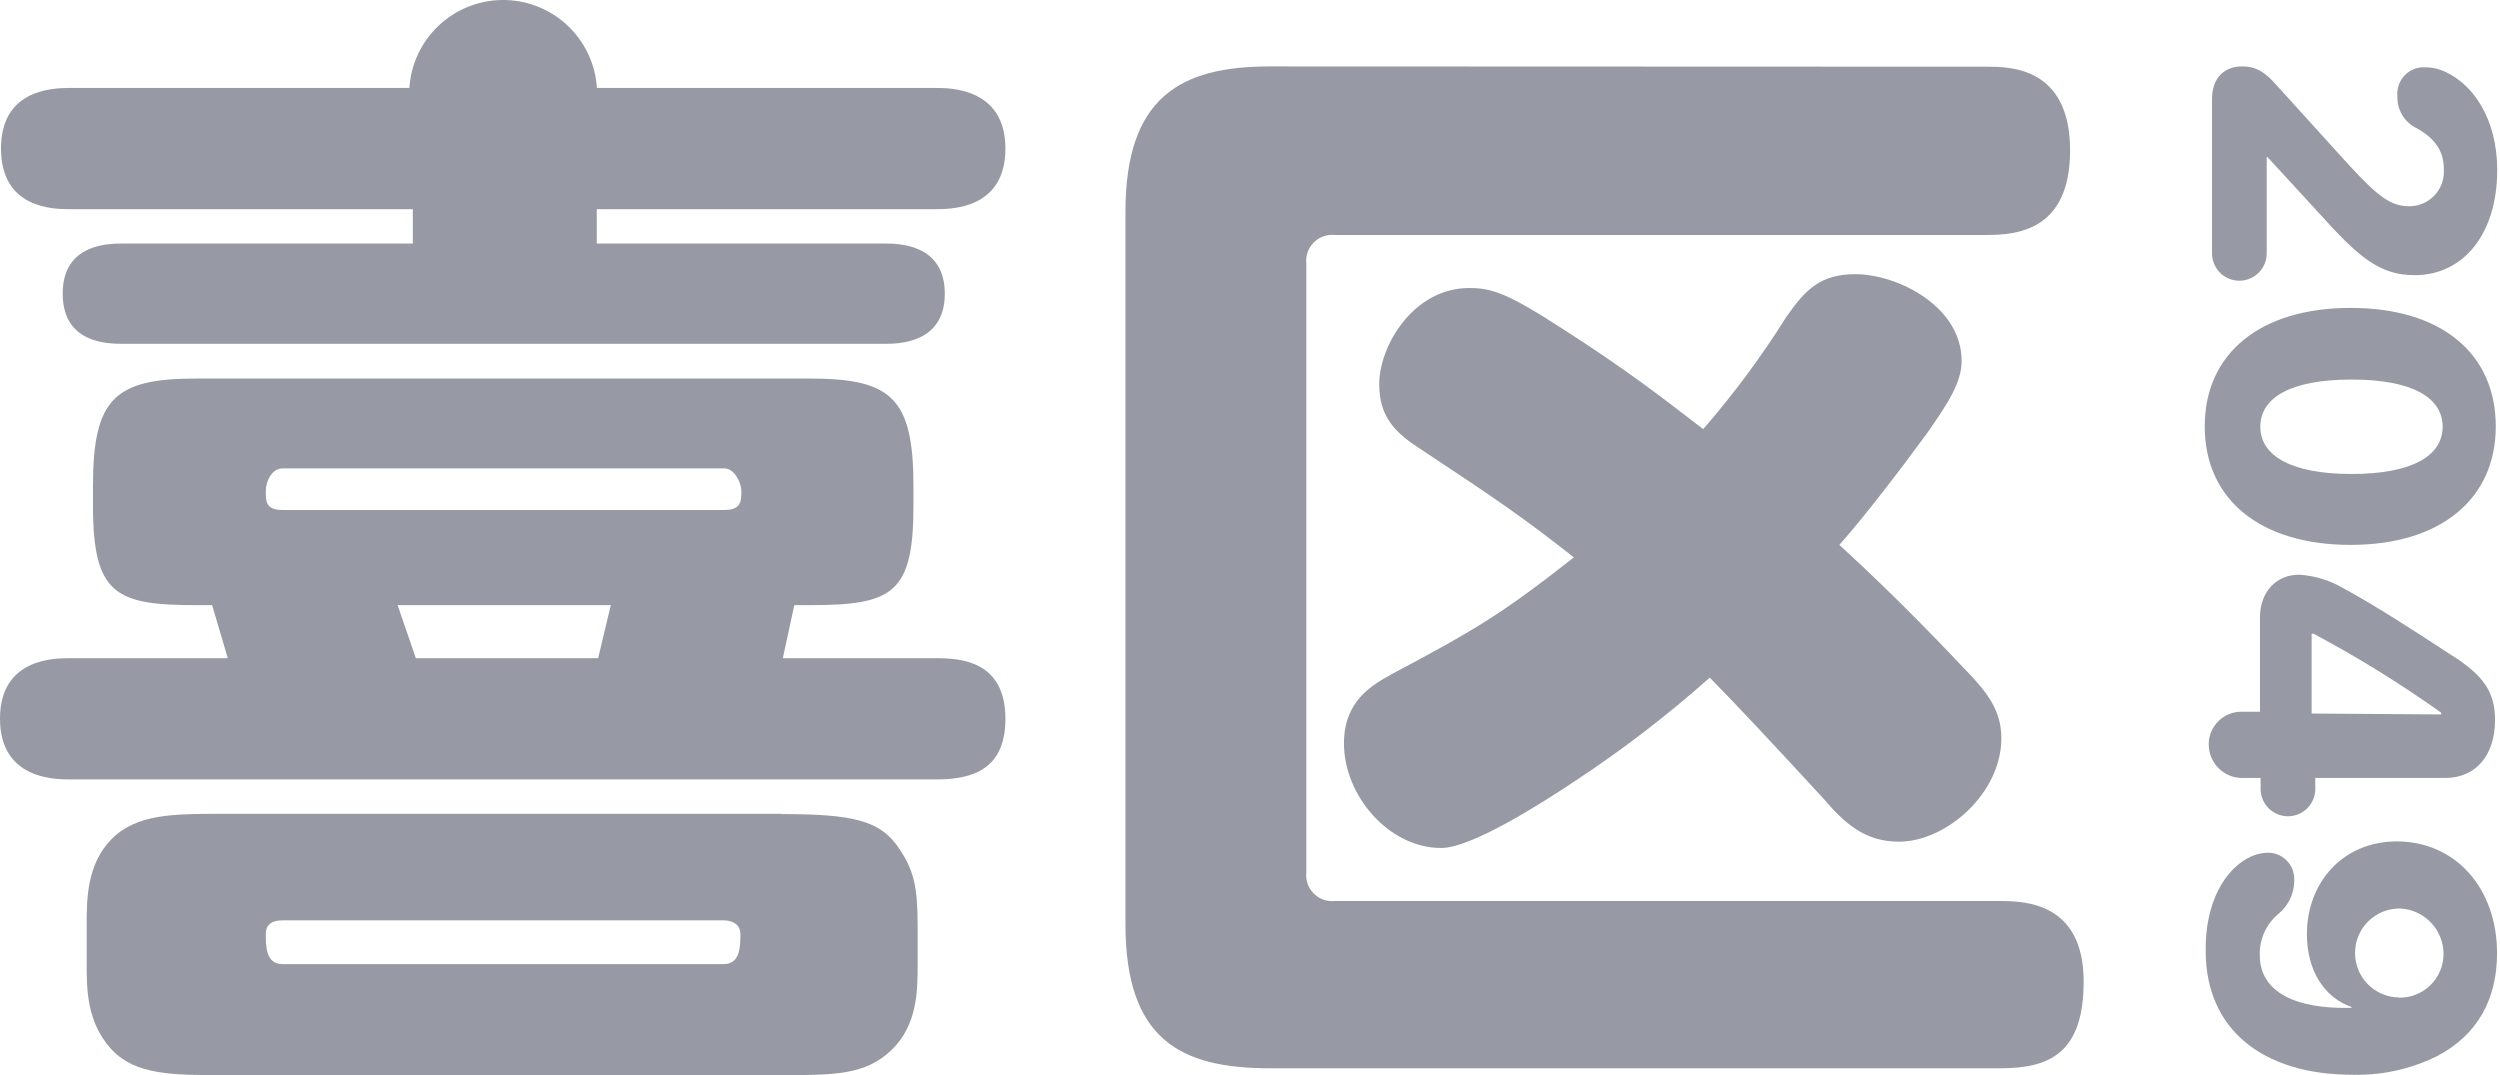 <svg width="193" height="83" viewBox="0 0 193 83" fill="none" xmlns="http://www.w3.org/2000/svg">
<path d="M137.961 24.389C139.368 22.376 140.543 21.166 143.21 21.166C146.518 21.166 151.437 23.664 151.437 27.858C151.437 29.476 150.473 31.011 148.777 33.431C146.842 36.091 143.935 39.884 142 42.066C146.757 46.422 150.311 50.215 152 51.988C153.534 53.599 154.505 54.971 154.505 56.991C154.505 61.263 150.226 64.978 146.595 64.978C143.935 64.978 142.373 63.522 140.79 61.671C137.074 57.632 133.753 54.085 131.993 52.312C128.722 55.222 125.244 57.892 121.586 60.299C118.919 62.072 113.599 65.464 111.255 65.464C107.223 65.464 103.754 61.425 103.754 57.392C103.754 54.085 105.928 52.874 107.547 51.988C113.76 48.68 115.857 47.47 121.501 43.03C117.708 40.046 115.611 38.589 109.538 34.585C107.687 33.375 106.477 32.165 106.477 29.659C106.477 26.669 109.137 22.235 113.416 22.235C115.189 22.235 116.399 22.636 120.755 25.465C125.273 28.364 127.94 30.391 131.487 33.129C133.862 30.395 136.02 27.48 137.94 24.41L137.961 24.389ZM153.351 5.149C155.131 5.149 159.811 5.149 159.811 11.609C159.811 17.816 155.694 18.14 153.351 18.14H103.029C102.735 18.111 102.439 18.148 102.162 18.248C101.884 18.348 101.632 18.507 101.424 18.716C101.215 18.924 101.055 19.176 100.956 19.454C100.856 19.732 100.819 20.028 100.848 20.321V67.378C100.819 67.671 100.856 67.968 100.956 68.245C101.055 68.523 101.215 68.775 101.424 68.983C101.632 69.192 101.884 69.352 102.162 69.451C102.439 69.551 102.735 69.588 103.029 69.559H154.399C156.257 69.559 160.859 69.644 160.859 75.773C160.859 81.403 158.115 82.472 154.399 82.472H98.026C91.087 82.472 86.886 80.213 86.886 71.333V16.345C86.886 7.472 91.165 5.128 98.026 5.128L153.351 5.149Z" fill="#979AA4"/>
<path d="M173.111 5.128C174.159 5.128 174.856 5.551 175.771 6.599L181.302 12.7C183.617 15.219 184.595 15.923 186.003 15.923C186.37 15.922 186.734 15.845 187.071 15.698C187.408 15.55 187.711 15.334 187.96 15.064C188.21 14.794 188.401 14.475 188.522 14.128C188.643 13.78 188.691 13.412 188.663 13.045C188.663 11.637 187.959 10.666 186.552 9.892C186.097 9.668 185.717 9.318 185.456 8.884C185.195 8.45 185.065 7.95 185.081 7.443C185.026 6.904 185.187 6.365 185.528 5.944C185.87 5.524 186.364 5.255 186.903 5.199H187.255C187.661 5.194 188.065 5.266 188.445 5.41C190.901 6.325 192.786 9.196 192.786 13.115C192.786 18.041 190.197 21.243 186.411 21.243C183.681 21.243 182.069 19.836 178.987 16.409L175.06 12.137H174.99V19.561C174.99 20.121 174.767 20.658 174.371 21.054C173.975 21.45 173.439 21.672 172.879 21.672C172.319 21.672 171.782 21.45 171.386 21.054C170.99 20.658 170.768 20.121 170.768 19.561V7.655C170.768 5.973 171.746 5.128 173.083 5.128" fill="#979AA4"/>
<path d="M181.464 23.77C188.543 23.77 192.674 27.344 192.674 32.918C192.674 38.491 188.452 42.066 181.464 42.066C174.476 42.066 170.205 38.547 170.205 32.918C170.205 27.288 174.483 23.77 181.464 23.77ZM181.534 36.591C186.228 36.591 188.571 35.184 188.571 32.946C188.571 30.708 186.256 29.301 181.534 29.301C176.812 29.301 174.497 30.708 174.497 32.946C174.497 35.184 176.876 36.591 181.534 36.591Z" fill="#979AA4"/>
<path d="M173.062 54.944H174.469V47.66C174.469 45.697 175.729 44.367 177.481 44.367C178.693 44.438 179.87 44.798 180.915 45.416C183.505 46.823 186.165 48.568 189.183 50.531C191.773 52.143 192.617 53.473 192.617 55.577C192.617 58.307 191.14 60.059 188.761 60.059H178.741V60.904C178.741 61.464 178.518 62.001 178.122 62.397C177.726 62.793 177.189 63.015 176.629 63.015C176.069 63.015 175.533 62.793 175.137 62.397C174.741 62.001 174.518 61.464 174.518 60.904V60.059H173.111C172.77 60.061 172.432 59.996 172.117 59.866C171.801 59.737 171.515 59.546 171.273 59.306C171.032 59.065 170.84 58.779 170.71 58.464C170.58 58.148 170.513 57.811 170.514 57.47C170.512 57.138 170.576 56.808 170.703 56.501C170.829 56.194 171.015 55.914 171.25 55.679C171.485 55.444 171.764 55.258 172.072 55.132C172.379 55.006 172.708 54.942 173.041 54.944V54.944H173.062ZM188.452 55.155V55.014C185.302 52.773 182.012 50.737 178.6 48.92H178.459V55.084L188.452 55.155Z" fill="#979AA4"/>
<path d="M173.814 66.111C174.19 65.944 174.593 65.849 175.004 65.83C175.272 65.818 175.539 65.86 175.791 65.953C176.042 66.046 176.273 66.188 176.469 66.371C176.666 66.553 176.824 66.773 176.935 67.017C177.045 67.261 177.107 67.525 177.115 67.793V68.067C177.101 68.538 176.988 69 176.783 69.423C176.578 69.846 176.286 70.221 175.926 70.523C175.45 70.912 175.069 71.404 174.814 71.963C174.559 72.522 174.436 73.132 174.455 73.746C174.455 76.688 177.396 77.877 181.316 77.807H181.527V77.736C179.5 77.033 178.093 75.006 178.093 72.107C178.093 68.18 180.83 64.957 185.031 64.957C189.584 64.957 192.772 68.602 192.772 73.577C192.772 77.096 191.301 79.911 188.079 81.564C186.074 82.543 183.863 83.026 181.633 82.972C174.596 82.972 170.282 79.397 170.282 73.444C170.211 69.728 171.753 66.998 173.857 66.09L173.814 66.111ZM185.207 77.019C185.654 77.026 186.099 76.945 186.514 76.779C186.929 76.614 187.308 76.367 187.627 76.054C187.947 75.741 188.201 75.368 188.375 74.956C188.549 74.544 188.64 74.102 188.641 73.655C188.642 72.748 188.293 71.876 187.666 71.22C187.04 70.564 186.184 70.176 185.278 70.136C184.367 70.127 183.49 70.48 182.839 71.117C182.189 71.755 181.818 72.624 181.809 73.535C181.799 74.446 182.152 75.323 182.789 75.974C183.427 76.624 184.297 76.995 185.207 77.004" fill="#979AA4"/>
<path d="M55.832 74.429H21.815C20.52 74.429 20.52 73.071 20.52 72.1C20.52 71.297 21.083 71.051 21.815 71.051H55.86C56.564 71.051 57.155 71.375 57.155 72.1C57.155 73.071 57.155 74.429 55.86 74.429H55.832ZM60.3 62.825H17.262C13.392 62.825 10.57 62.825 8.634 64.76C6.699 66.695 6.692 69.44 6.692 71.375V74.429C6.692 76.364 6.692 78.947 8.634 81.044C10.485 83 13.37 83 17.262 83H60.272C64.382 83 66.809 83 68.822 81.065C70.835 79.13 70.842 76.463 70.842 74.45V71.396C70.842 68.412 70.518 67.174 69.469 65.59C68.013 63.331 65.916 62.846 60.272 62.846L60.3 62.825ZM55.916 39.37H21.815C20.52 39.37 20.52 38.723 20.52 37.921C20.52 37.119 21.006 36.162 21.815 36.162H55.944C56.648 36.162 57.232 37.196 57.232 37.921C57.232 38.646 57.232 39.37 55.944 39.37H55.916ZM46.177 50.813H32.103L30.695 46.717H47.155L46.177 50.813ZM72.32 50.813H60.434L61.321 46.717H62.531C68.906 46.717 70.518 45.823 70.518 39.047V37.513C70.518 30.736 68.822 29.223 62.531 29.223H15.165C8.874 29.223 7.178 30.736 7.178 37.513V39.047C7.178 45.908 8.951 46.717 15.165 46.717H16.375L17.585 50.813H5.404C4.194 50.813 0 50.813 0 55.492C0 60.172 4.271 60.172 5.404 60.172H72.291C75.106 60.172 77.618 59.37 77.618 55.492C77.618 51.059 74.227 50.813 72.291 50.813H72.32ZM5.404 16.148H31.871V18.801H9.521C8.388 18.801 4.841 18.801 4.841 22.672C4.841 26.542 8.36 26.542 9.521 26.542H68.259C69.308 26.542 72.939 26.542 72.939 22.672C72.939 18.801 69.308 18.801 68.259 18.801H46.071V16.148H72.214C73.424 16.148 77.618 16.148 77.618 11.469C77.618 6.789 73.34 6.789 72.214 6.789H46.071C46.071 6.74 46.071 6.683 46.071 6.627C45.913 4.805 45.072 3.109 43.717 1.88C42.361 0.651 40.592 -0.02 38.762 0C36.933 0.021 35.179 0.732 33.851 1.991C32.524 3.249 31.721 4.963 31.603 6.789H5.404C3.955 6.789 0.077 6.951 0.077 11.469C0.077 16.148 4.194 16.148 5.404 16.148Z" fill="#979AA4"/>
</svg>
